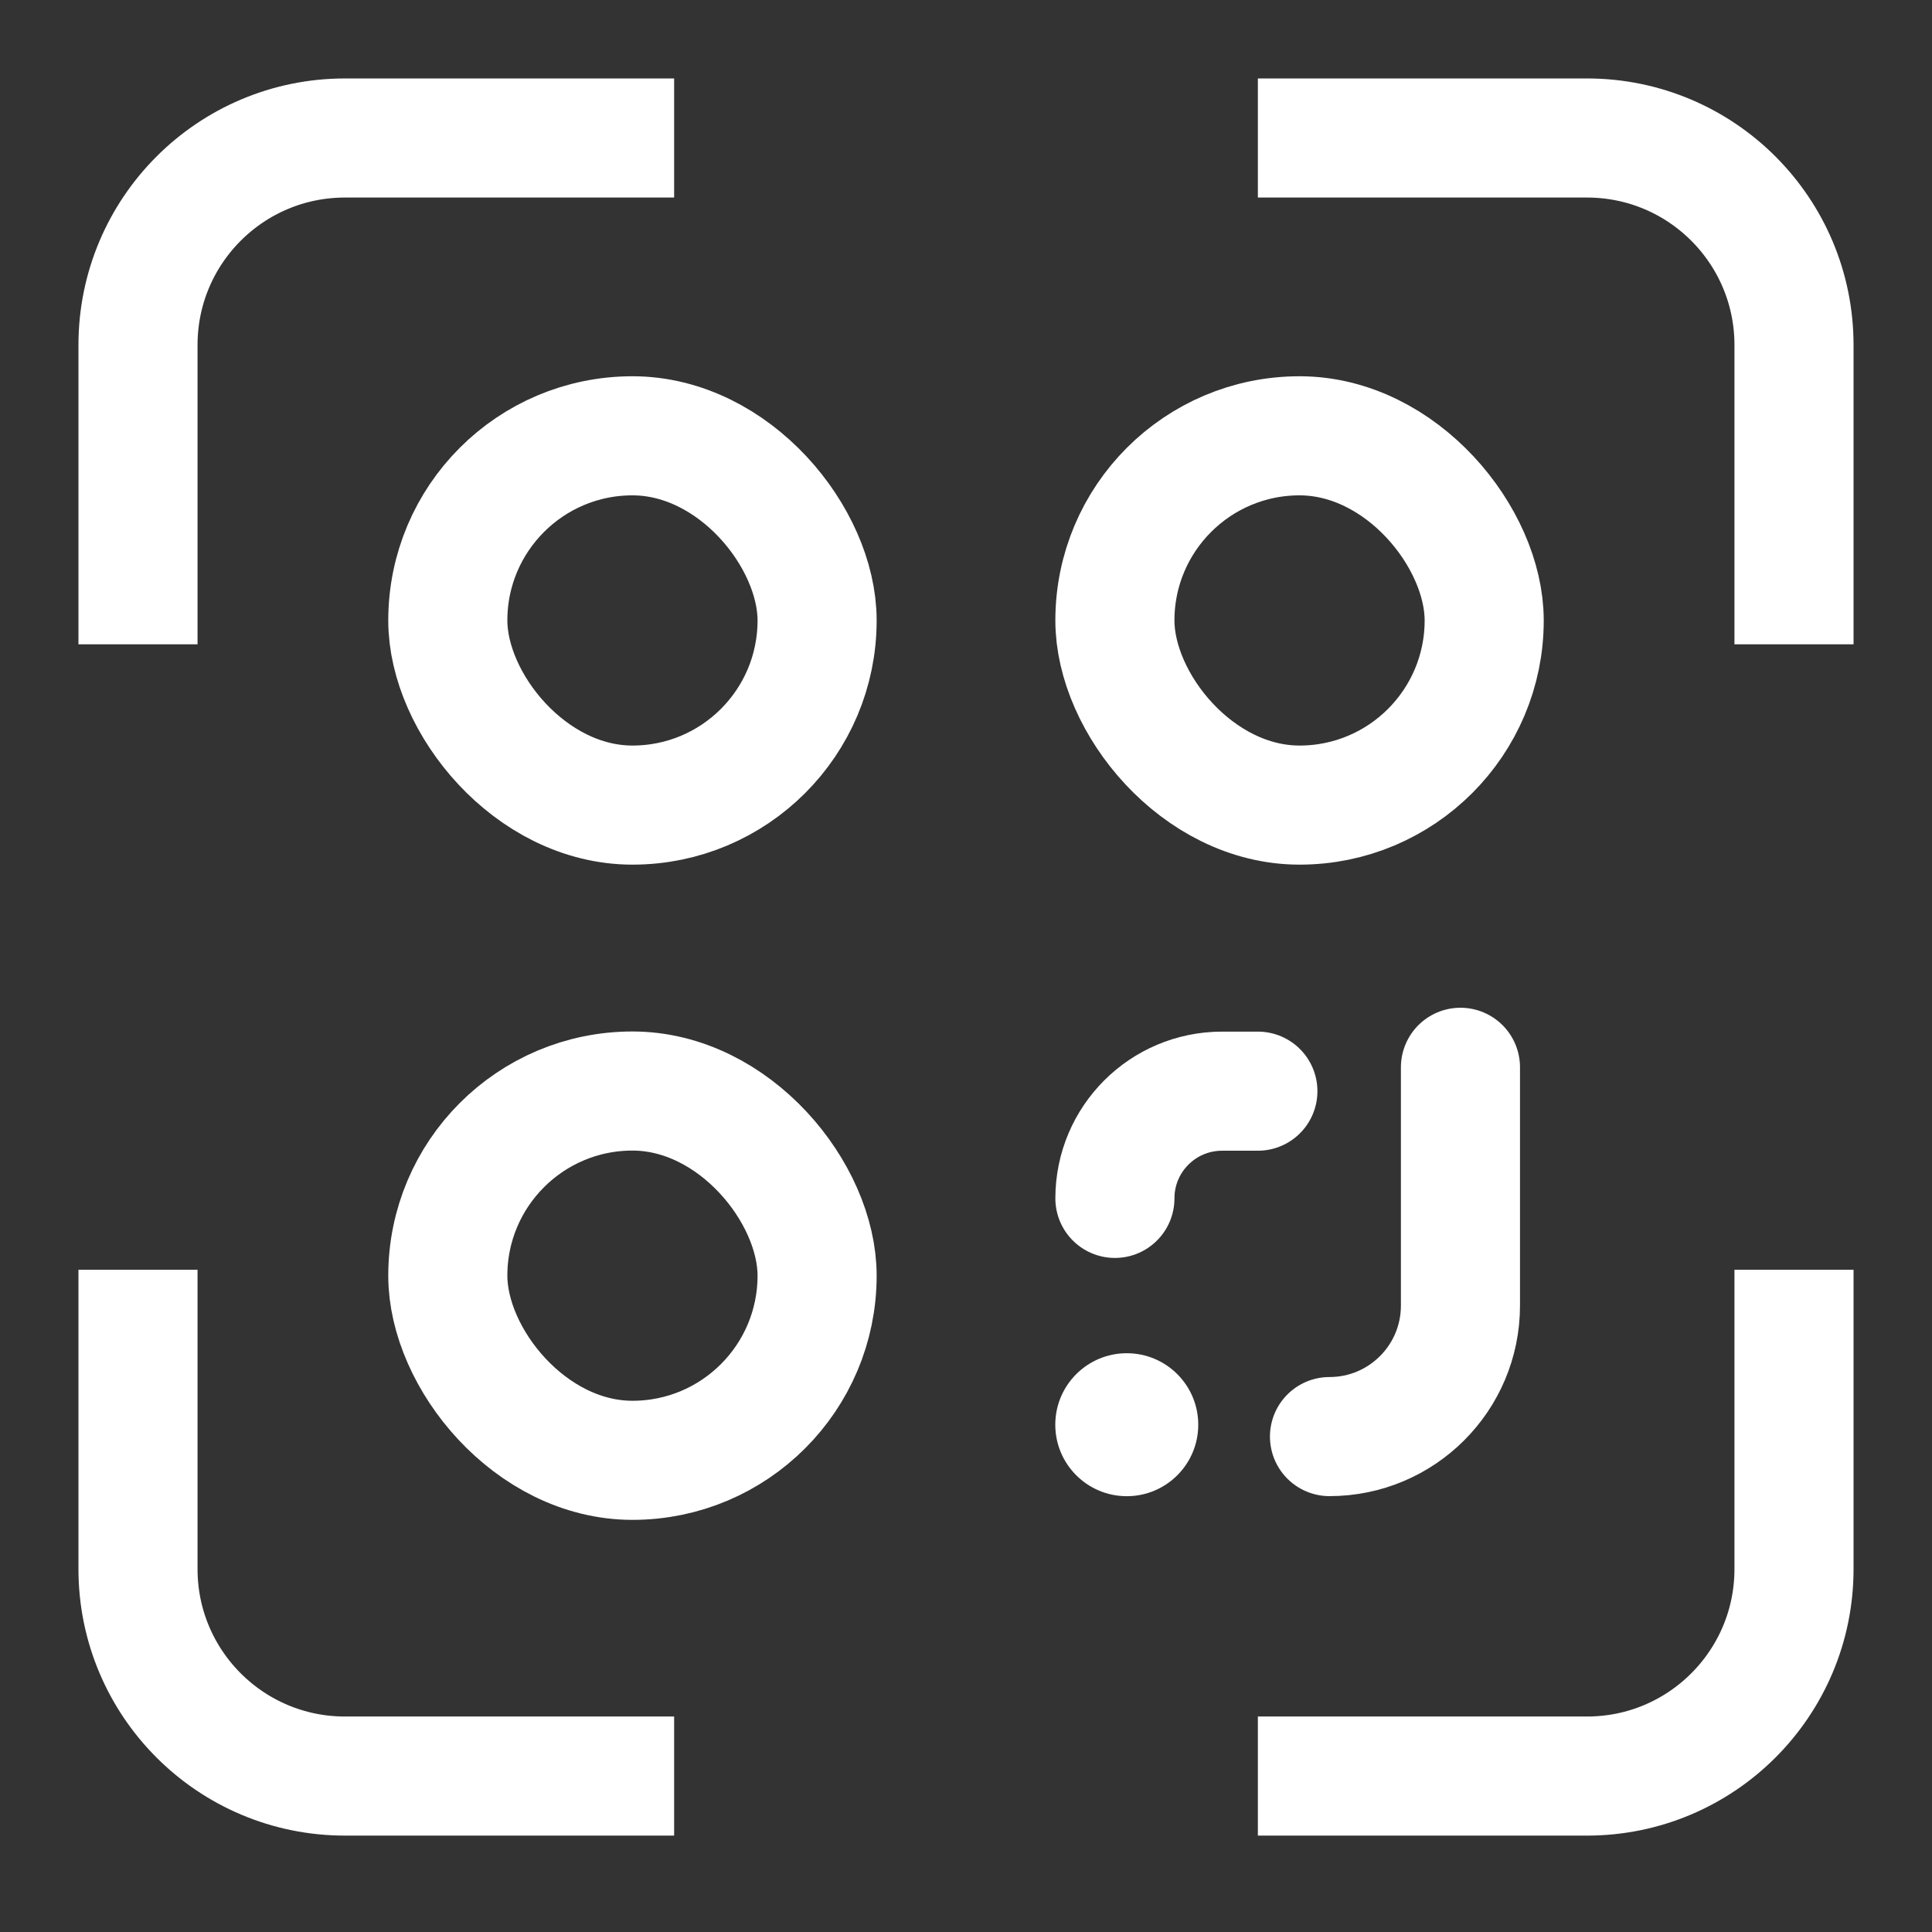 <svg width="14" height="14" viewBox="0 0 14 14" fill="none" xmlns="http://www.w3.org/2000/svg">
<rect x="0" y="0" width="14" height="14" fill="#333333" stroke="none"/>
<g id="Group 1410078724">
<path id="Vector 2306" d="M9.115 1H11.5C12.329 1 13 1.672 13 2.5V4.669" stroke="white" stroke-width="0.863"/>
<path id="Vector 2307" d="M4.885 1H2.5C1.671 1 1 1.672 1 2.5V4.669" stroke="white" stroke-width="0.863"/>
<path id="Vector 2308" d="M9.115 12.87H11.5C12.329 12.87 13 12.198 13 11.37V9.201" stroke="white" stroke-width="0.863"/>
<path id="Vector 2310" d="M9.634 10.41V10.41C10.158 10.41 10.583 9.985 10.583 9.461V7.734" stroke="white" stroke-width="0.863" stroke-linecap="round"/>
<path id="Vector 2311" d="M8.079 8.684V8.684C8.079 8.254 8.427 7.907 8.856 7.907L9.115 7.907" stroke="white" stroke-width="0.863" stroke-linecap="round"/>
<path id="Vector 2309" d="M4.885 12.87H2.5C1.671 12.87 1 12.198 1 11.37V9.201" stroke="white" stroke-width="0.863"/>
<rect id="Rectangle 22779" x="3.245" y="3.158" width="2.676" height="2.676" rx="1.338" stroke="white" stroke-width="0.863"/>
<rect id="Rectangle 22781" x="3.245" y="7.906" width="2.676" height="2.676" rx="1.338" stroke="white" stroke-width="0.863"/>
<rect id="Rectangle 22780" x="8.079" y="3.158" width="2.676" height="2.676" rx="1.338" stroke="white" stroke-width="0.863"/>
<circle id="Ellipse 2768" cx="8.165" cy="10.324" r="0.518" fill="white"/>
</g>
</svg>
